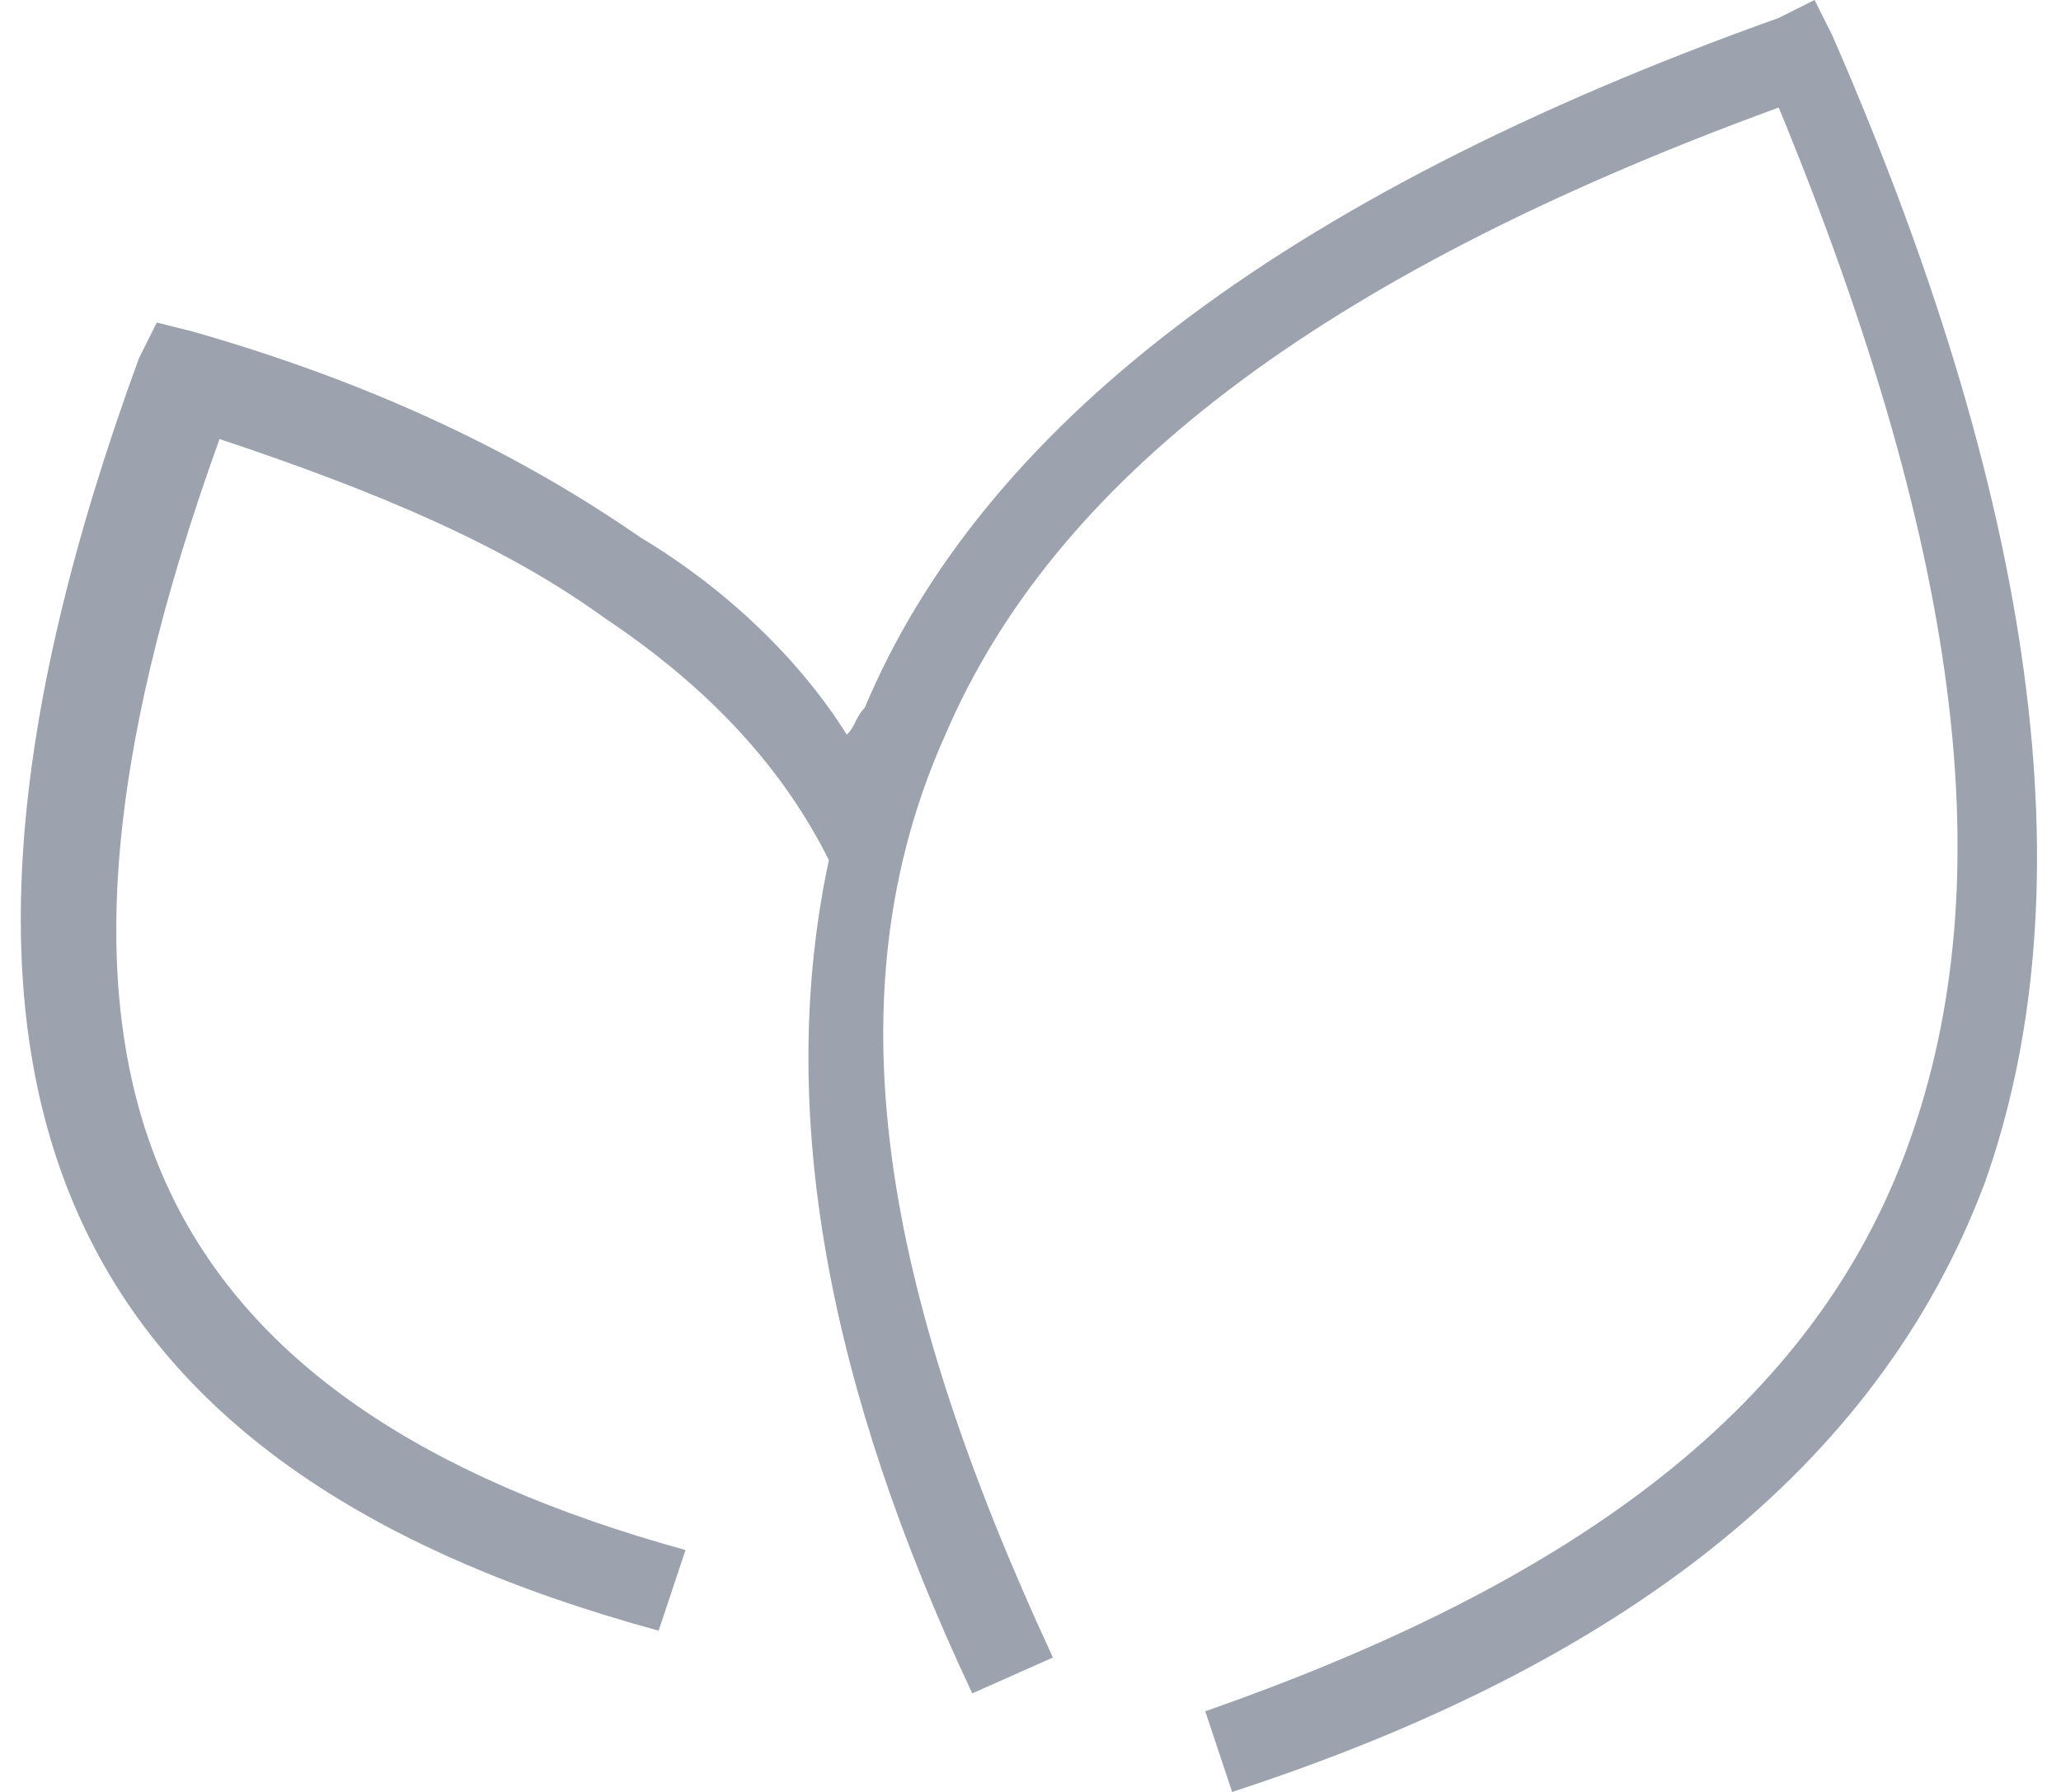 ﻿<?xml version="1.0" encoding="utf-8"?>
<svg version="1.1" xmlns:xlink="http://www.w3.org/1999/xlink" width="23px" height="20px" xmlns="http://www.w3.org/2000/svg">
  <g transform="matrix(1 0 0 1 -20 -130 )">
    <path d="M 22.15 13.2  C 23.25 10.1  22.85 5.9  20.45 0.4  L 20.25 0  L 19.85 0.2  C 14.25 2.2  10.95 4.8  9.65 7.9  C 9.55 8  9.55 8.1  9.45 8.2  C 8.95 7.4  8.15 6.6  7.15 6  C 5.85 5.1  4.25 4.3  2.15 3.7  L 1.75 3.6  L 1.55 4  C 0.05 8.1  -0.15 11.2  0.85 13.5  C 1.85 15.8  4.05 17.3  7.35 18.2  L 7.65 17.3  C 4.75 16.5  2.75 15.2  1.85 13.2  C 0.95 11.2  1.15 8.5  2.45 4.9  C 4.25 5.5  5.65 6.1  6.75 6.9  C 7.95 7.7  8.75 8.6  9.25 9.6  C 8.65 12.4  9.25 15.5  10.85 18.9  L 11.75 18.5  C 9.85 14.4  9.25 11.1  10.55 8.2  C 11.75 5.4  14.65 3.1  19.85 1.2  C 21.95 6.3  22.35 10  21.25 12.9  C 20.15 15.8  17.45 17.7  13.45 19.1  L 13.75 20  C 18.05 18.6  20.95 16.4  22.15 13.2  Z " fill-rule="nonzero" fill="#9ca3af" stroke="none" transform="matrix(1 0 0 1 20 130 )" />
  </g>
</svg>